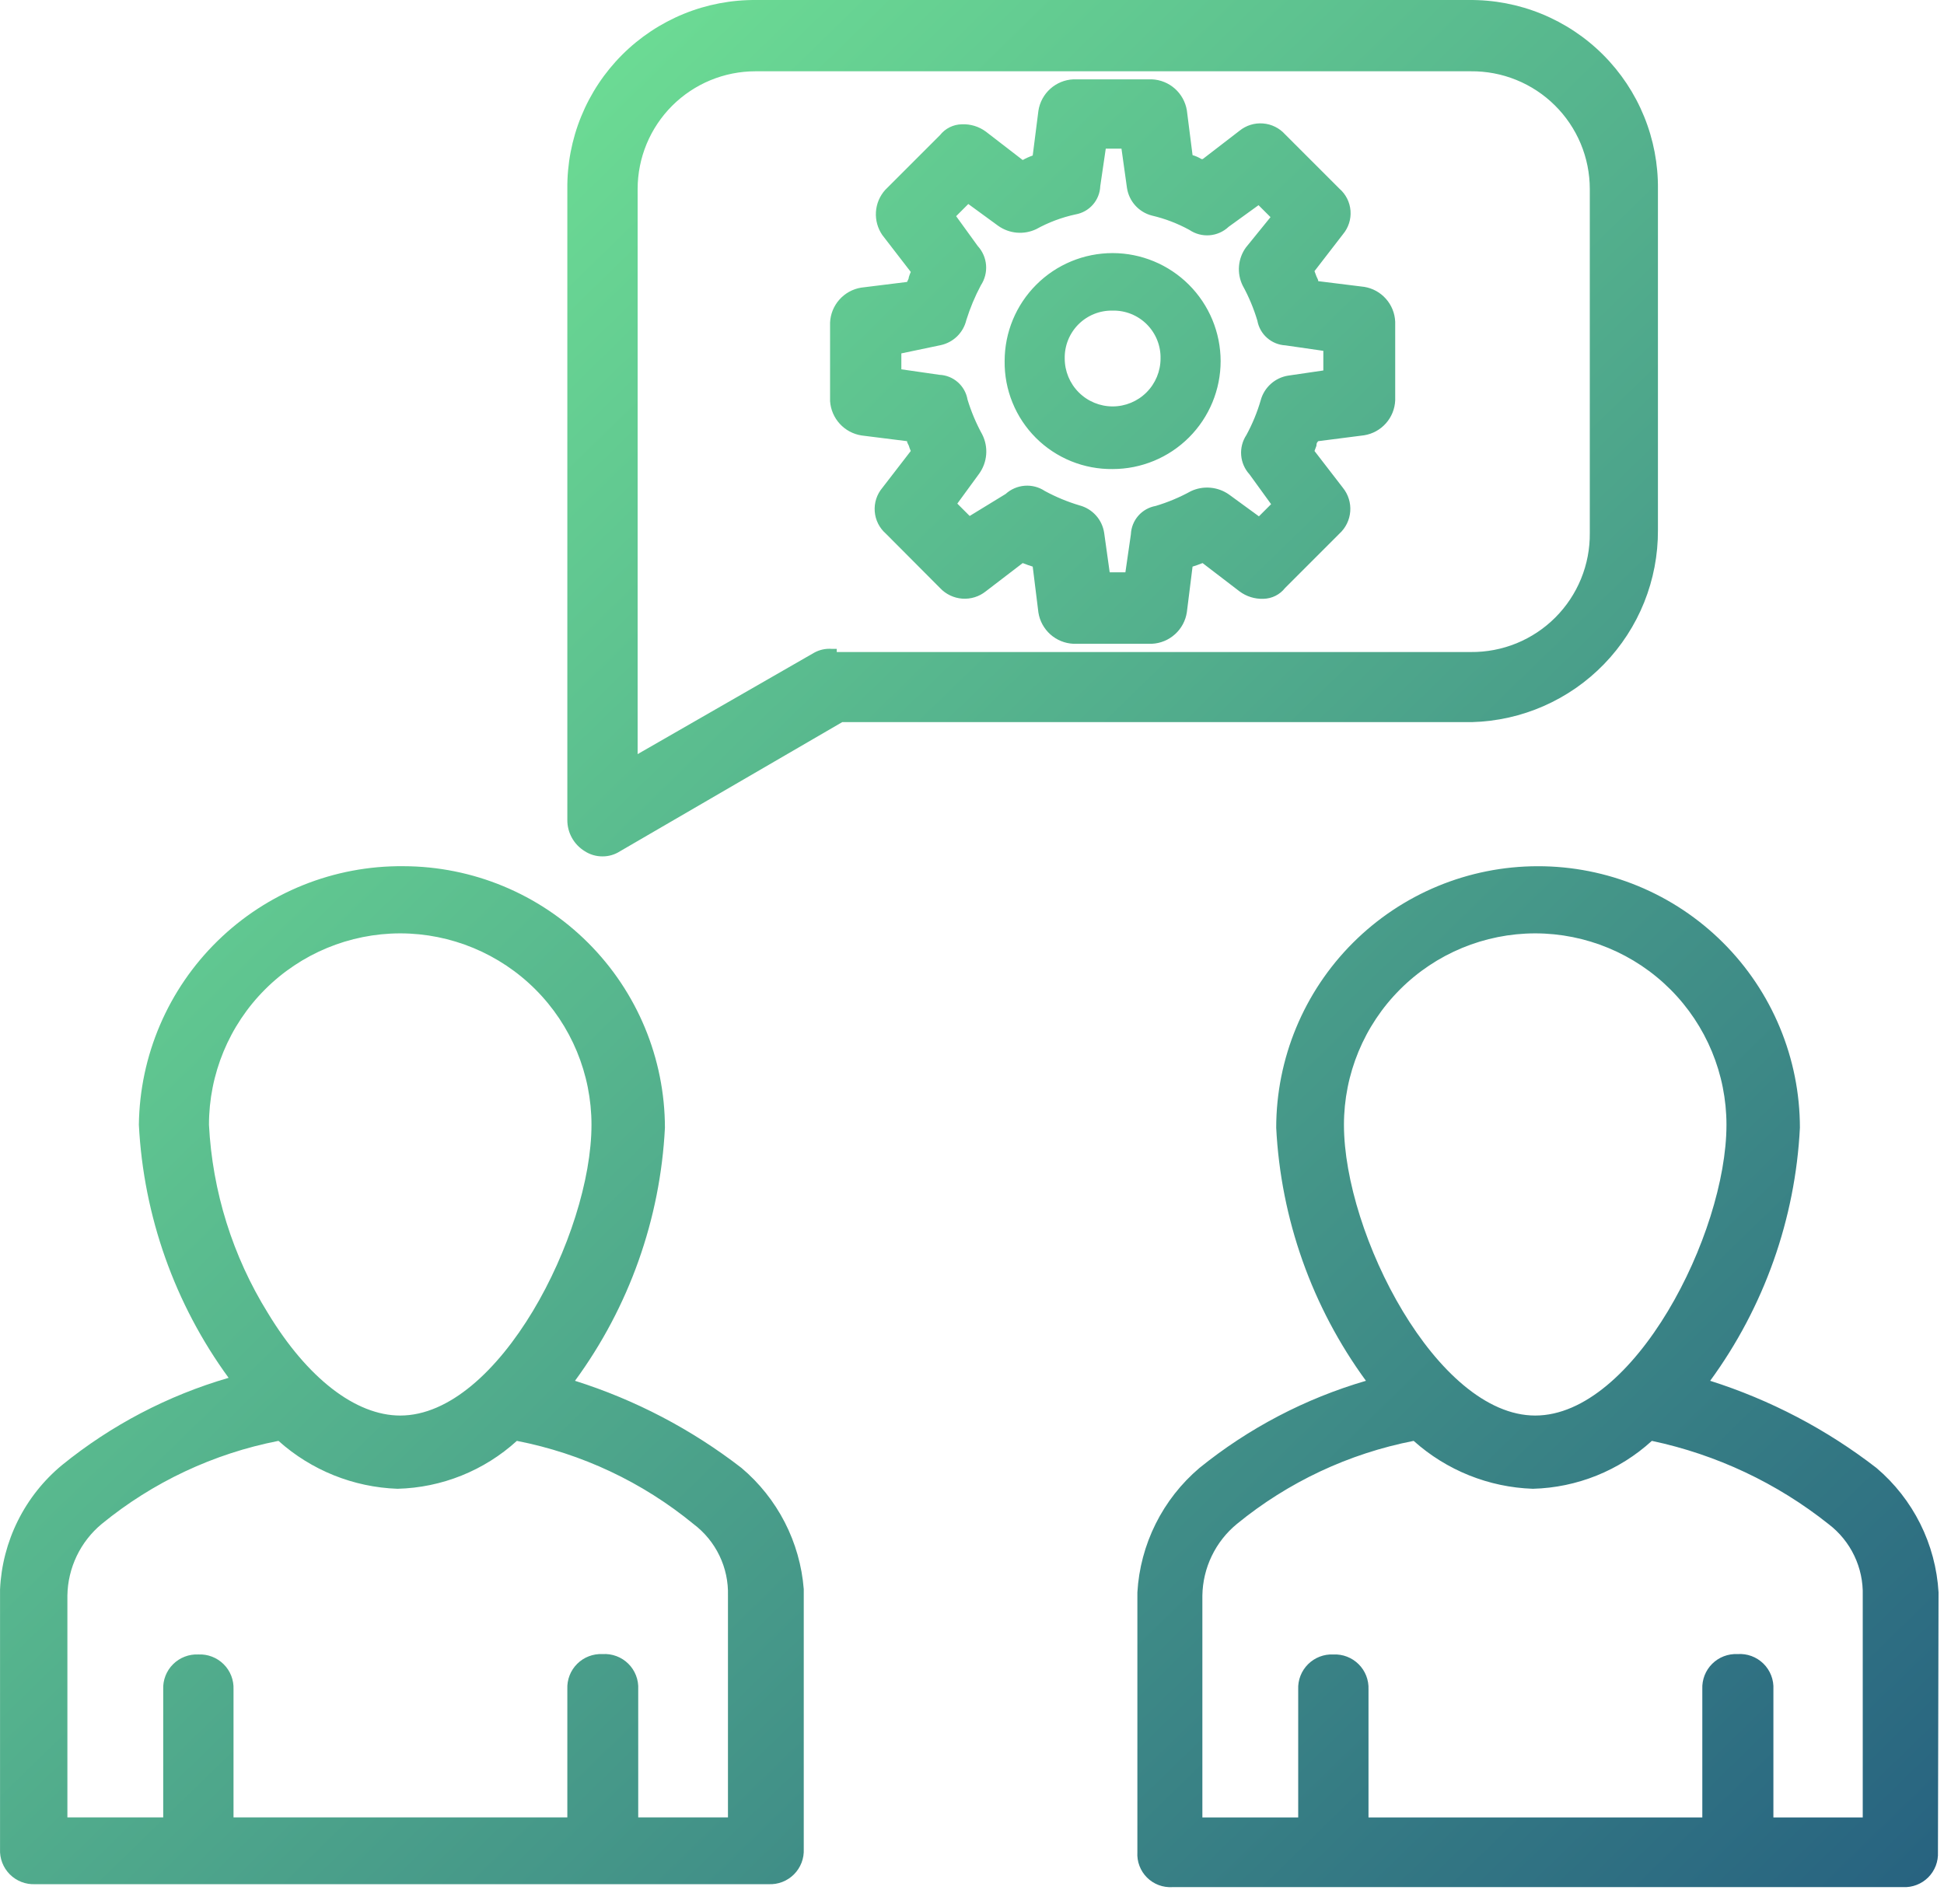 <svg width="99" height="97" viewBox="0 0 99 97" fill="none" xmlns="http://www.w3.org/2000/svg">
<path fill-rule="evenodd" clip-rule="evenodd" d="M84.432 27V9.631C84.445 8.362 84.205 7.104 83.726 5.93C83.247 4.755 82.538 3.688 81.641 2.791C80.744 1.894 79.677 1.186 78.503 0.706C77.329 0.227 76.07 -0.013 74.802 0.001H38.522C37.254 -0.013 35.995 0.227 34.821 0.706C33.647 1.186 32.58 1.894 31.683 2.791C30.786 3.688 30.077 4.755 29.598 5.93C29.119 7.104 28.879 8.362 28.892 9.631V41.761C28.889 42.079 28.969 42.392 29.123 42.671C29.277 42.95 29.501 43.184 29.772 43.351C30.042 43.528 30.359 43.622 30.682 43.62C30.997 43.622 31.307 43.532 31.572 43.361L42.892 36.781H74.962C77.506 36.713 79.922 35.651 81.692 33.822C83.462 31.994 84.446 29.545 84.432 27ZM42.362 33.05C42.053 33.026 41.744 33.092 41.472 33.24L32.472 38.411V9.631C32.472 8.039 33.104 6.513 34.229 5.388C35.355 4.263 36.881 3.631 38.472 3.631H74.902C75.695 3.623 76.482 3.772 77.216 4.07C77.951 4.368 78.62 4.809 79.183 5.367C79.747 5.925 80.194 6.589 80.5 7.32C80.805 8.052 80.962 8.838 80.962 9.631V27.151C80.97 27.949 80.819 28.74 80.517 29.479C80.215 30.218 79.769 30.889 79.205 31.453C78.641 32.018 77.969 32.464 77.231 32.766C76.492 33.067 75.7 33.219 74.902 33.211H42.612V33.05H42.362ZM46.192 22.471L43.872 22.18C43.446 22.113 43.056 21.904 42.766 21.586C42.475 21.268 42.301 20.86 42.272 20.43V16.43C42.291 15.998 42.459 15.585 42.747 15.261C43.034 14.937 43.425 14.721 43.852 14.651L46.192 14.361C46.203 14.336 46.214 14.314 46.225 14.292C46.255 14.232 46.282 14.179 46.282 14.12C46.31 14.029 46.343 13.938 46.382 13.851L44.932 11.971C44.695 11.626 44.581 11.212 44.608 10.794C44.635 10.377 44.802 9.981 45.082 9.671L47.872 6.881C48.005 6.713 48.173 6.576 48.365 6.481C48.557 6.386 48.768 6.335 48.982 6.331C49.419 6.311 49.849 6.442 50.202 6.701L52.082 8.151C52.245 8.06 52.416 7.983 52.592 7.921L52.882 5.641C52.948 5.209 53.162 4.815 53.486 4.523C53.811 4.231 54.226 4.061 54.662 4.041H58.662C59.095 4.06 59.508 4.228 59.832 4.515C60.156 4.803 60.371 5.193 60.442 5.621L60.732 7.901C60.89 7.947 61.042 8.014 61.182 8.101H61.252L63.122 6.661C63.458 6.388 63.886 6.254 64.318 6.288C64.75 6.321 65.152 6.519 65.442 6.841L68.212 9.611C68.54 9.896 68.743 10.3 68.776 10.734C68.81 11.168 68.672 11.597 68.392 11.931L66.942 13.81L67.042 14.081C67.052 14.107 67.065 14.133 67.079 14.158C67.105 14.21 67.132 14.261 67.132 14.321L69.472 14.611C69.9 14.679 70.291 14.894 70.579 15.219C70.868 15.543 71.034 15.957 71.052 16.391V20.391C71.034 20.824 70.868 21.238 70.579 21.562C70.291 21.887 69.9 22.102 69.472 22.171L67.132 22.471C67.042 22.551 67.042 22.631 67.042 22.701L66.942 22.971L68.392 24.851C68.663 25.189 68.796 25.618 68.762 26.051C68.729 26.484 68.532 26.887 68.212 27.18L65.442 29.951C65.311 30.118 65.144 30.254 64.954 30.349C64.763 30.444 64.555 30.496 64.342 30.5C63.904 30.517 63.473 30.383 63.122 30.12L61.242 28.68L60.972 28.781L60.732 28.86L60.442 31.18C60.378 31.613 60.165 32.011 59.84 32.304C59.516 32.598 59.099 32.77 58.662 32.791H54.662C54.228 32.771 53.813 32.602 53.489 32.312C53.165 32.022 52.95 31.63 52.882 31.201L52.592 28.86L52.352 28.781L52.082 28.68L50.202 30.12C49.864 30.391 49.436 30.523 49.004 30.492C48.572 30.46 48.168 30.267 47.872 29.951L45.112 27.18C44.783 26.893 44.58 26.488 44.547 26.052C44.513 25.617 44.651 25.185 44.932 24.851L46.382 22.971C46.342 22.883 46.308 22.793 46.282 22.701C46.273 22.68 46.262 22.659 46.25 22.637C46.222 22.584 46.192 22.527 46.192 22.471ZM49.952 14.531C49.651 15.096 49.403 15.689 49.212 16.3C49.137 16.616 48.975 16.904 48.743 17.131C48.511 17.357 48.219 17.513 47.902 17.581L45.902 18V18.811L47.842 19.091C48.188 19.106 48.519 19.239 48.779 19.469C49.039 19.698 49.213 20.009 49.272 20.351C49.459 20.968 49.711 21.565 50.022 22.131C50.181 22.447 50.251 22.8 50.222 23.153C50.194 23.506 50.069 23.844 49.862 24.131L48.752 25.651L49.382 26.281L51.212 25.161C51.481 24.916 51.824 24.769 52.186 24.741C52.548 24.714 52.91 24.809 53.212 25.011C53.772 25.314 54.362 25.559 54.972 25.741C55.297 25.826 55.59 26.005 55.815 26.256C56.039 26.506 56.184 26.818 56.232 27.151L56.512 29.151H57.312L57.592 27.211C57.607 26.863 57.74 26.531 57.969 26.269C58.198 26.008 58.51 25.832 58.852 25.771C59.474 25.585 60.074 25.334 60.642 25.021C60.953 24.873 61.297 24.812 61.64 24.842C61.983 24.872 62.311 24.992 62.592 25.191L64.112 26.3L64.732 25.68L63.632 24.161C63.386 23.893 63.237 23.55 63.208 23.188C63.179 22.826 63.272 22.464 63.472 22.161C63.778 21.598 64.023 21.005 64.202 20.391C64.289 20.066 64.469 19.775 64.72 19.551C64.97 19.327 65.28 19.181 65.612 19.131L67.392 18.87V17.87L65.462 17.591C65.116 17.573 64.787 17.439 64.527 17.21C64.267 16.982 64.093 16.671 64.032 16.331C63.846 15.709 63.595 15.109 63.282 14.54C63.132 14.232 63.068 13.889 63.098 13.547C63.128 13.205 63.25 12.878 63.452 12.601L64.702 11.06L64.092 10.451L62.572 11.55C62.307 11.801 61.964 11.954 61.6 11.983C61.236 12.012 60.874 11.916 60.572 11.711C59.971 11.382 59.329 11.136 58.662 10.98C58.335 10.896 58.041 10.717 57.815 10.467C57.589 10.216 57.442 9.904 57.392 9.571L57.112 7.571H56.312L56.032 9.481C56.019 9.829 55.886 10.162 55.657 10.424C55.428 10.686 55.115 10.861 54.772 10.921C54.072 11.072 53.399 11.325 52.772 11.671C52.463 11.818 52.12 11.88 51.779 11.85C51.438 11.82 51.111 11.699 50.832 11.501L49.312 10.391L48.692 11.011L49.792 12.531C50.038 12.798 50.187 13.141 50.216 13.503C50.245 13.865 50.152 14.227 49.952 14.531ZM37.762 74.77C35.219 72.802 32.348 71.299 29.282 70.331C32.036 66.574 33.628 62.093 33.862 57.441C33.857 53.91 32.452 50.525 29.955 48.028C27.458 45.531 24.073 44.126 20.542 44.12C17.011 44.086 13.61 45.453 11.085 47.922C8.56 50.39 7.117 53.759 7.072 57.291C7.31 61.94 8.898 66.42 11.642 70.18C8.548 71.08 5.664 72.59 3.162 74.621C2.222 75.398 1.455 76.364 0.911 77.456C0.367 78.548 0.057 79.742 0.002 80.96V94.18C-0.009 94.419 0.029 94.656 0.115 94.879C0.201 95.101 0.332 95.303 0.501 95.472C0.669 95.64 0.871 95.772 1.094 95.858C1.316 95.944 1.554 95.982 1.792 95.971H39.142C39.38 95.982 39.618 95.944 39.84 95.858C40.063 95.772 40.264 95.64 40.433 95.472C40.602 95.303 40.733 95.101 40.819 94.879C40.905 94.656 40.943 94.419 40.932 94.18V80.941C40.838 79.754 40.509 78.597 39.965 77.538C39.421 76.479 38.672 75.538 37.762 74.77ZM30.682 84.251C30.445 84.239 30.208 84.278 29.986 84.363C29.765 84.448 29.563 84.579 29.395 84.746C29.226 84.913 29.095 85.114 29.008 85.335C28.922 85.556 28.882 85.793 28.892 86.031V92.57H11.892V86.05C11.902 85.813 11.862 85.576 11.776 85.355C11.689 85.134 11.558 84.933 11.389 84.766C11.221 84.599 11.019 84.468 10.798 84.383C10.576 84.297 10.339 84.259 10.102 84.27C9.865 84.259 9.628 84.297 9.406 84.383C9.185 84.468 8.983 84.599 8.815 84.766C8.646 84.933 8.515 85.134 8.428 85.355C8.341 85.576 8.302 85.813 8.312 86.05V92.57H3.432V81.27C3.443 80.572 3.605 79.884 3.907 79.254C4.209 78.624 4.644 78.067 5.182 77.621C7.786 75.489 10.879 74.035 14.182 73.391C15.854 74.889 17.998 75.752 20.242 75.831C22.496 75.775 24.655 74.909 26.322 73.391C29.627 74.035 32.72 75.492 35.322 77.63C35.883 78.053 36.335 78.605 36.639 79.238C36.944 79.871 37.092 80.568 37.072 81.27V92.57H32.502V86.05C32.515 85.809 32.477 85.567 32.39 85.342C32.303 85.116 32.169 84.911 31.997 84.741C31.825 84.571 31.619 84.439 31.392 84.355C31.165 84.27 30.923 84.235 30.682 84.251ZM20.382 72.101C18.112 72.101 15.652 70.201 13.642 66.88C11.848 63.989 10.816 60.689 10.642 57.291C10.642 54.706 11.668 52.228 13.494 50.4C15.32 48.572 17.798 47.543 20.382 47.541C22.966 47.543 25.444 48.572 27.27 50.4C29.096 52.228 30.122 54.706 30.122 57.291C30.122 62.861 25.402 72.101 20.382 72.101ZM98.722 81.101C98.65 79.887 98.333 78.7 97.79 77.612C97.247 76.524 96.489 75.558 95.562 74.771C93.021 72.805 90.154 71.302 87.092 70.331C89.839 66.571 91.428 62.091 91.662 57.441C91.661 55.689 91.314 53.955 90.642 52.338C89.971 50.72 88.987 49.251 87.747 48.014C86.507 46.777 85.036 45.797 83.417 45.129C81.798 44.461 80.063 44.118 78.312 44.121C74.78 44.123 71.394 45.527 68.896 48.025C66.399 50.522 64.995 53.909 64.992 57.441C65.226 62.091 66.814 66.571 69.562 70.331C66.469 71.235 63.587 72.744 61.082 74.771C60.154 75.559 59.395 76.527 58.852 77.617C58.309 78.706 57.992 79.895 57.922 81.111V94.341C57.907 94.578 57.943 94.816 58.028 95.039C58.112 95.261 58.242 95.463 58.411 95.632C58.579 95.8 58.781 95.931 59.004 96.015C59.226 96.099 59.464 96.135 59.702 96.121H96.912C97.149 96.132 97.385 96.094 97.606 96.008C97.828 95.923 98.028 95.792 98.196 95.625C98.364 95.457 98.494 95.256 98.58 95.035C98.665 94.814 98.703 94.577 98.692 94.341L98.722 81.101ZM88.482 84.251C88.245 84.239 88.008 84.278 87.786 84.363C87.564 84.448 87.363 84.579 87.195 84.746C87.026 84.914 86.895 85.114 86.808 85.335C86.722 85.557 86.682 85.793 86.692 86.031V92.571H69.692V86.051C69.702 85.813 69.662 85.577 69.576 85.355C69.489 85.134 69.358 84.933 69.189 84.766C69.021 84.599 68.819 84.468 68.598 84.383C68.376 84.297 68.139 84.259 67.902 84.271C67.665 84.259 67.428 84.297 67.206 84.383C66.984 84.468 66.783 84.599 66.615 84.766C66.446 84.933 66.315 85.134 66.228 85.355C66.141 85.577 66.102 85.813 66.112 86.051V92.571H61.232V81.271C61.243 80.571 61.406 79.882 61.71 79.252C62.014 78.621 62.451 78.065 62.992 77.621C65.597 75.489 68.689 74.036 71.992 73.391C73.666 74.891 75.815 75.755 78.062 75.831C80.31 75.773 82.462 74.907 84.122 73.391C87.41 74.087 90.491 75.538 93.122 77.631C93.68 78.056 94.129 78.608 94.431 79.24C94.734 79.873 94.882 80.569 94.862 81.271V92.571H90.312V86.051C90.325 85.808 90.287 85.566 90.199 85.339C90.112 85.113 89.977 84.907 89.804 84.737C89.63 84.567 89.423 84.435 89.195 84.351C88.967 84.267 88.724 84.233 88.482 84.251ZM78.182 72.101C73.182 72.101 68.442 62.861 68.442 57.291C68.442 54.706 69.468 52.228 71.294 50.4C73.12 48.572 75.598 47.543 78.182 47.541C80.766 47.543 83.243 48.572 85.07 50.4C86.896 52.228 87.922 54.706 87.922 57.291C87.922 62.861 83.212 72.101 78.182 72.101ZM60.551 22.28C59.52 23.311 58.121 23.891 56.662 23.891C55.937 23.9 55.218 23.764 54.546 23.491C53.875 23.218 53.264 22.813 52.752 22.301C52.239 21.788 51.834 21.178 51.562 20.506C51.288 19.835 51.153 19.115 51.162 18.391C51.162 16.932 51.741 15.533 52.773 14.502C53.804 13.47 55.203 12.891 56.662 12.891C58.12 12.893 59.517 13.473 60.548 14.504C61.579 15.535 62.159 16.933 62.162 18.391C62.162 19.849 61.583 21.248 60.551 22.28ZM54.394 17.319C54.274 17.618 54.215 17.938 54.222 18.261C54.222 18.908 54.479 19.528 54.937 19.986C55.394 20.444 56.015 20.701 56.662 20.701C57.309 20.701 57.93 20.444 58.387 19.986C58.845 19.528 59.102 18.908 59.102 18.261C59.109 17.938 59.05 17.618 58.93 17.319C58.81 17.02 58.63 16.748 58.403 16.52C58.175 16.292 57.903 16.113 57.604 15.992C57.305 15.872 56.984 15.814 56.662 15.821C56.34 15.814 56.019 15.872 55.72 15.992C55.421 16.113 55.149 16.292 54.921 16.52C54.694 16.748 54.514 17.02 54.394 17.319Z" fill="url(#paint0_linear)"/>
<defs>
<linearGradient id="paint0_linear" x1="0" y1="0" x2="96.09" y2="98.687" gradientUnits="userSpaceOnUse">
<stop stop-color="#7AF498"/>
<stop offset="1" stop-color="#276280"/>
</linearGradient>
</defs>
</svg>

